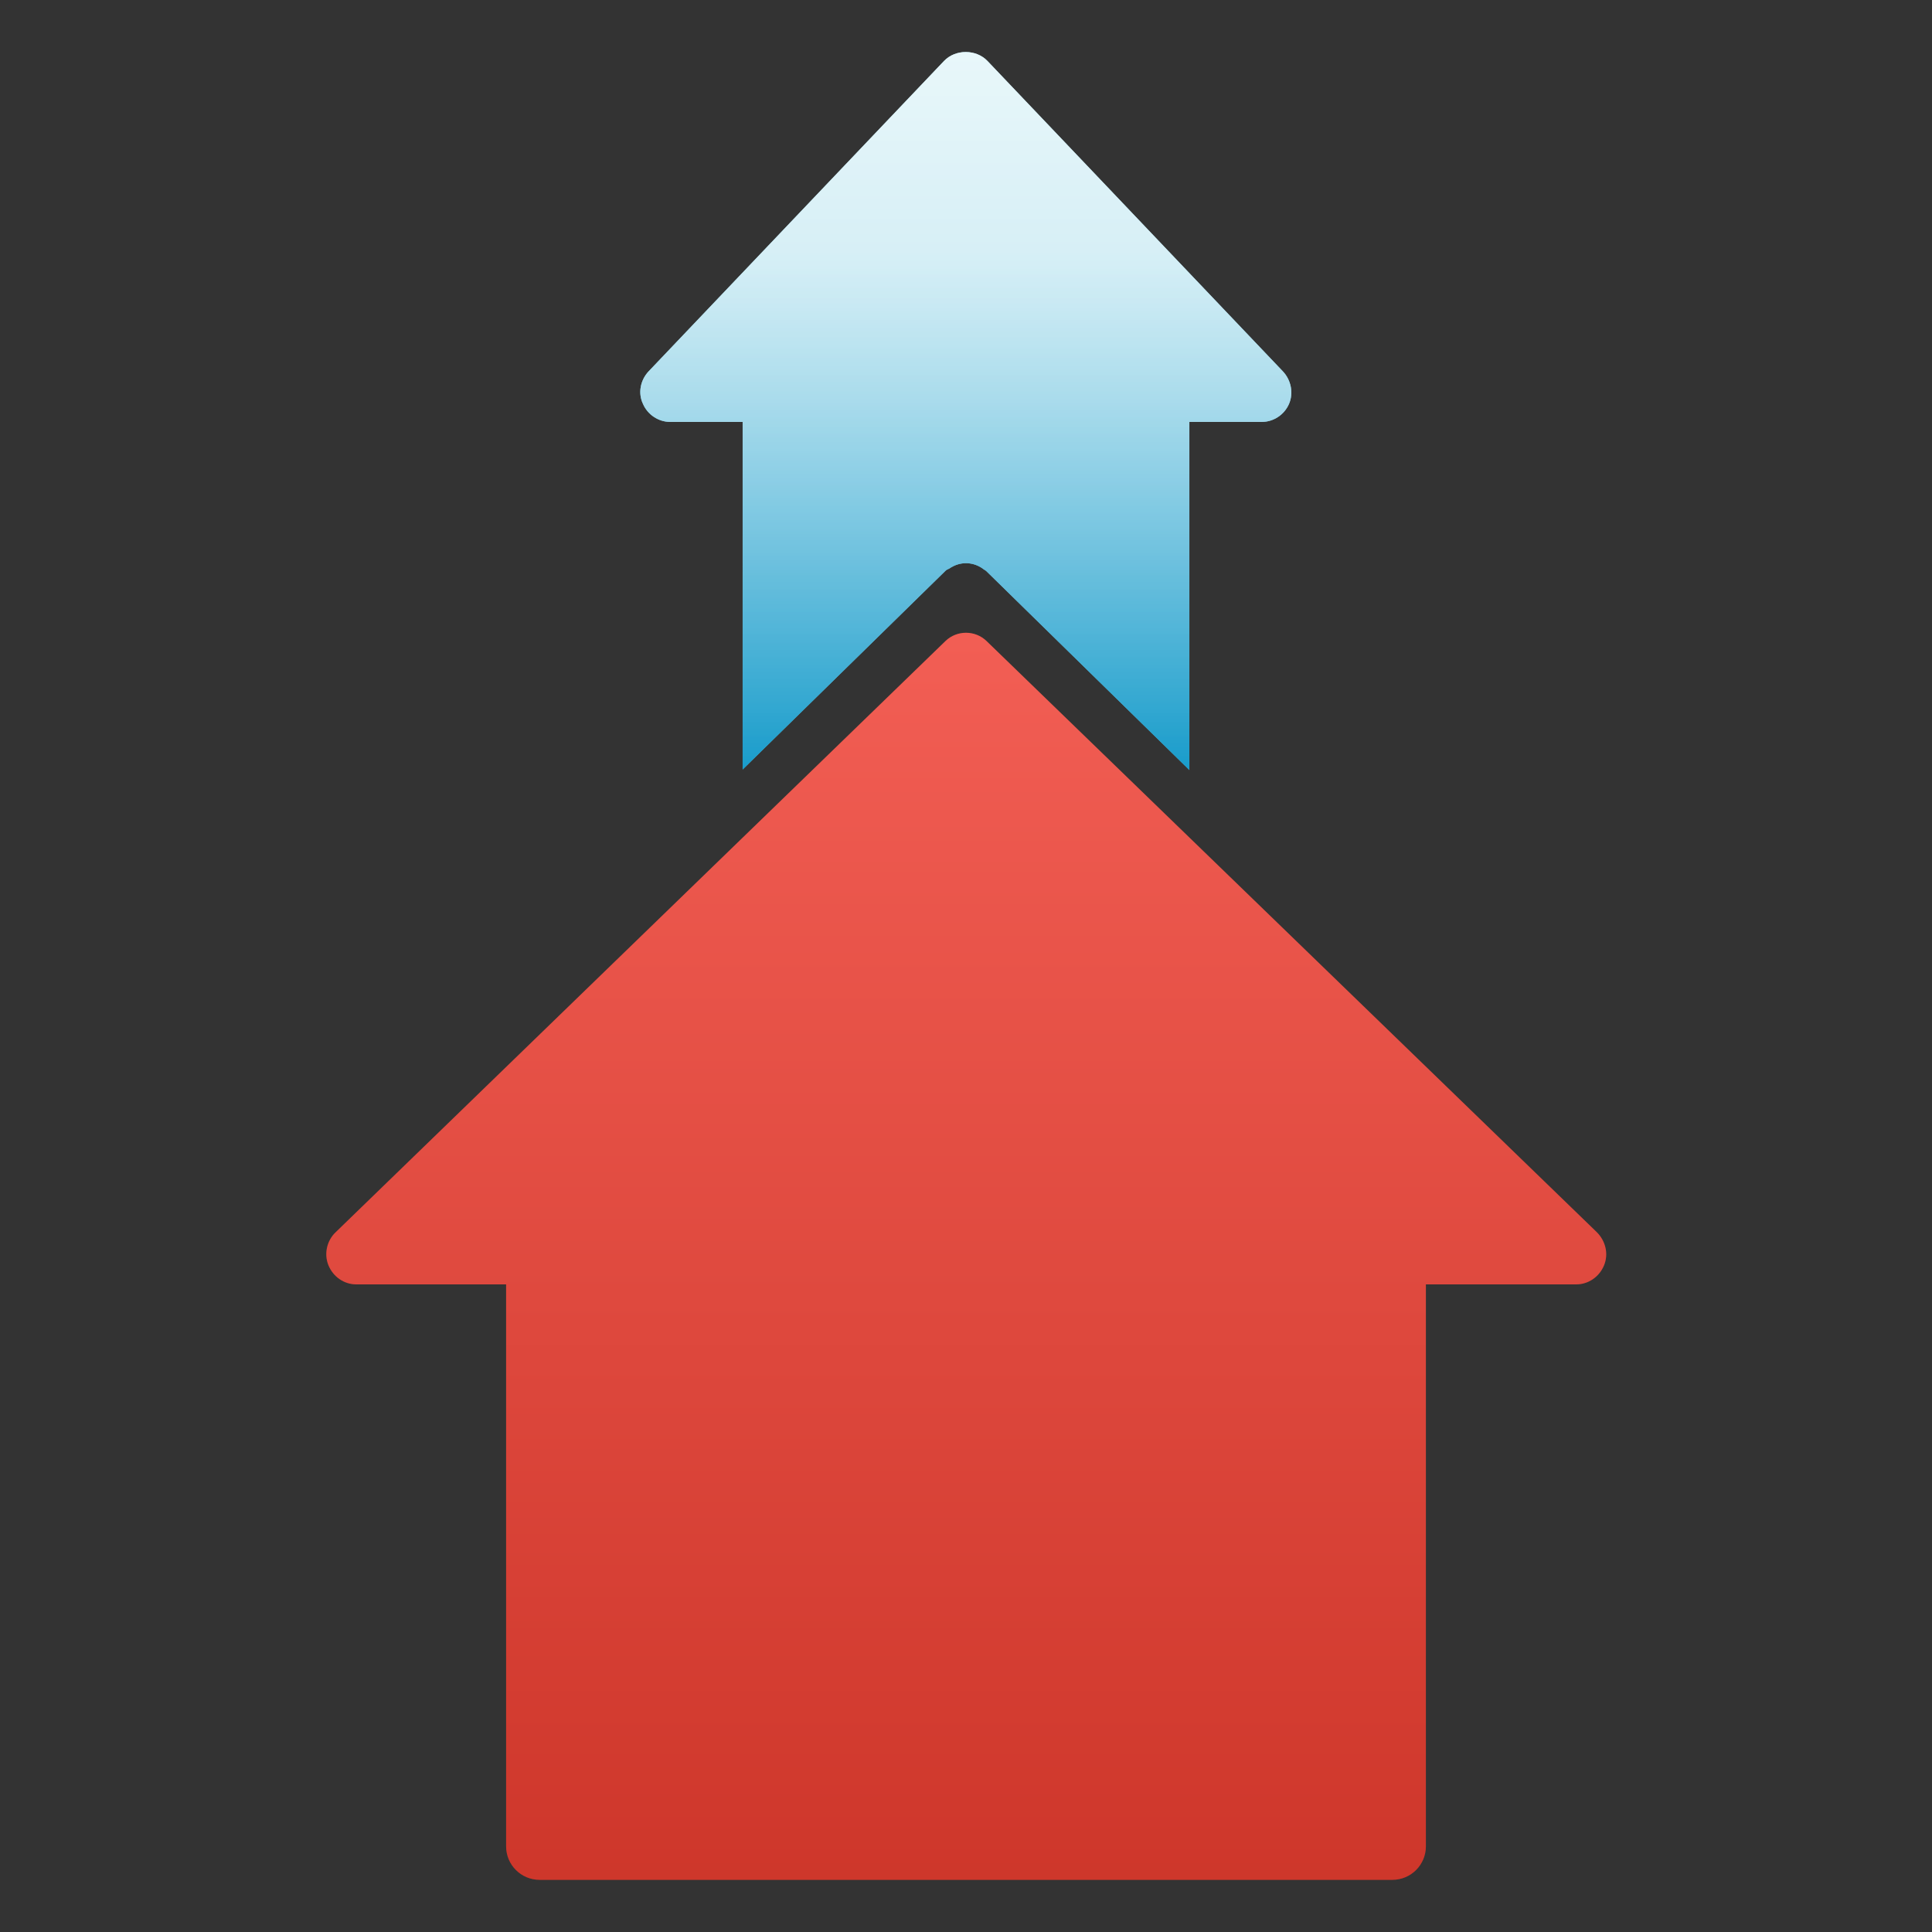 <?xml version="1.0" encoding="utf-8"?>
<!-- Generator: Adobe Illustrator 18.1.0, SVG Export Plug-In . SVG Version: 6.00 Build 0)  -->
<!DOCTYPE svg PUBLIC "-//W3C//DTD SVG 1.1//EN" "http://www.w3.org/Graphics/SVG/1.1/DTD/svg11.dtd">
<svg version="1.1" id="Layer_1" xmlns="http://www.w3.org/2000/svg" xmlns:xlink="http://www.w3.org/1999/xlink" x="0px" y="0px"
	 viewBox="0 0 374.1 374.1" enable-background="new 0 0 374.1 374.1" xml:space="preserve">
<rect x="0" y="0" width="374.1" height="374.1" fill="#333333" stroke="none"/>
<g>
	<path fill="#83D2E4" d="M248.4,71.9l-57.2-60.1c-2.2-2.3-6.2-2.3-8.4,0l-57.2,60.1c-1.6,1.7-2.1,4.2-1.1,6.3c0.9,2.1,3,3.5,5.3,3.5
		h14v21.9V149l39.3-38.5c0.2-0.2,0.5-0.3,0.7-0.4c2-1.4,4.5-1.4,6.5,0c0.2,0.2,0.5,0.3,0.7,0.5l39.3,38.5v-45.3V81.7h14
		c2.3,0,4.4-1.4,5.3-3.5C250.5,76.1,250,73.6,248.4,71.9z"/>
	<path fill="#EE3124" d="M309.2,238.6L191,124.1c-2.2-2.1-5.7-2.1-7.9,0L65,238.6c-1.7,1.6-2.3,4.2-1.4,6.4c0.9,2.2,3,3.7,5.4,3.7
		h28H98v108.8c0,3.6,2.9,6.5,6.5,6.5h165.1c3.6,0,6.5-2.9,6.5-6.5V248.7h1.1h28c2.4,0,4.5-1.5,5.4-3.7
		C311.5,242.8,310.9,240.3,309.2,238.6z"/>
	<linearGradient id="SVGID_1_" gradientUnits="userSpaceOnUse" x1="187.058" y1="10.107" x2="187.058" y2="149.013">
		<stop  offset="0" style="stop-color:#FFFFFF"/>
		<stop  offset="1" style="stop-color:#008FC5"/>
	</linearGradient>
	<path opacity="0.57" fill="url(#SVGID_1_)" d="M248.4,71.9l-57.2-60.1c-2.2-2.3-6.2-2.3-8.4,0l-57.2,60.1c-1.6,1.7-2.1,4.2-1.1,6.3
		c0.9,2.1,3,3.5,5.3,3.5h14v21.9V149l39.3-38.5c0.2-0.2,0.5-0.3,0.7-0.4c2-1.4,4.5-1.4,6.5,0c0.2,0.2,0.5,0.3,0.7,0.5l39.3,38.5
		v-45.3V81.7h14c2.3,0,4.4-1.4,5.3-3.5C250.5,76.1,250,73.6,248.4,71.9z"/>
	<linearGradient id="SVGID_2_" gradientUnits="userSpaceOnUse" x1="187.058" y1="10.107" x2="187.058" y2="149.013">
		<stop  offset="0.276" style="stop-color:#FFFFFF"/>
		<stop  offset="0.346" style="stop-color:#EFF8FB"/>
		<stop  offset="0.482" style="stop-color:#C6E6F2"/>
		<stop  offset="0.671" style="stop-color:#83C8E3"/>
		<stop  offset="0.903" style="stop-color:#28A1CE"/>
		<stop  offset="1" style="stop-color:#008FC5"/>
	</linearGradient>
	<path opacity="0.57" fill="url(#SVGID_2_)" d="M248.4,71.9l-57.2-60.1c-2.2-2.3-6.2-2.3-8.4,0l-57.2,60.1c-1.6,1.7-2.1,4.2-1.1,6.3
		c0.9,2.1,3,3.5,5.3,3.5h14V149l39.3-38.5c0.2-0.2,0.5-0.3,0.7-0.4c2-1.4,4.5-1.4,6.5,0c0.2,0.2,0.5,0.3,0.7,0.5l39.3,38.5V81.7h14
		c2.3,0,4.4-1.4,5.3-3.5C250.5,76.1,250,73.6,248.4,71.9z"/>
	<linearGradient id="SVGID_3_" gradientUnits="userSpaceOnUse" x1="187.065" y1="122.603" x2="187.065" y2="364.024">
		<stop  offset="0" style="stop-color:#FFFFFF"/>
		<stop  offset="1" style="stop-color:#5B4B43"/>
	</linearGradient>
	<path opacity="0.22" fill="url(#SVGID_3_)" d="M309.2,238.6L191,124.1c-2.2-2.1-5.7-2.1-7.9,0L65,238.6c-1.7,1.6-2.3,4.2-1.4,6.4
		c0.9,2.2,3,3.7,5.4,3.7h28H98v108.8c0,3.6,2.9,6.5,6.5,6.5h165.1c3.6,0,6.5-2.9,6.5-6.5V248.7h1.1h28c2.4,0,4.5-1.5,5.4-3.7
		C311.5,242.8,310.9,240.3,309.2,238.6z"/>
</g>
</svg>
